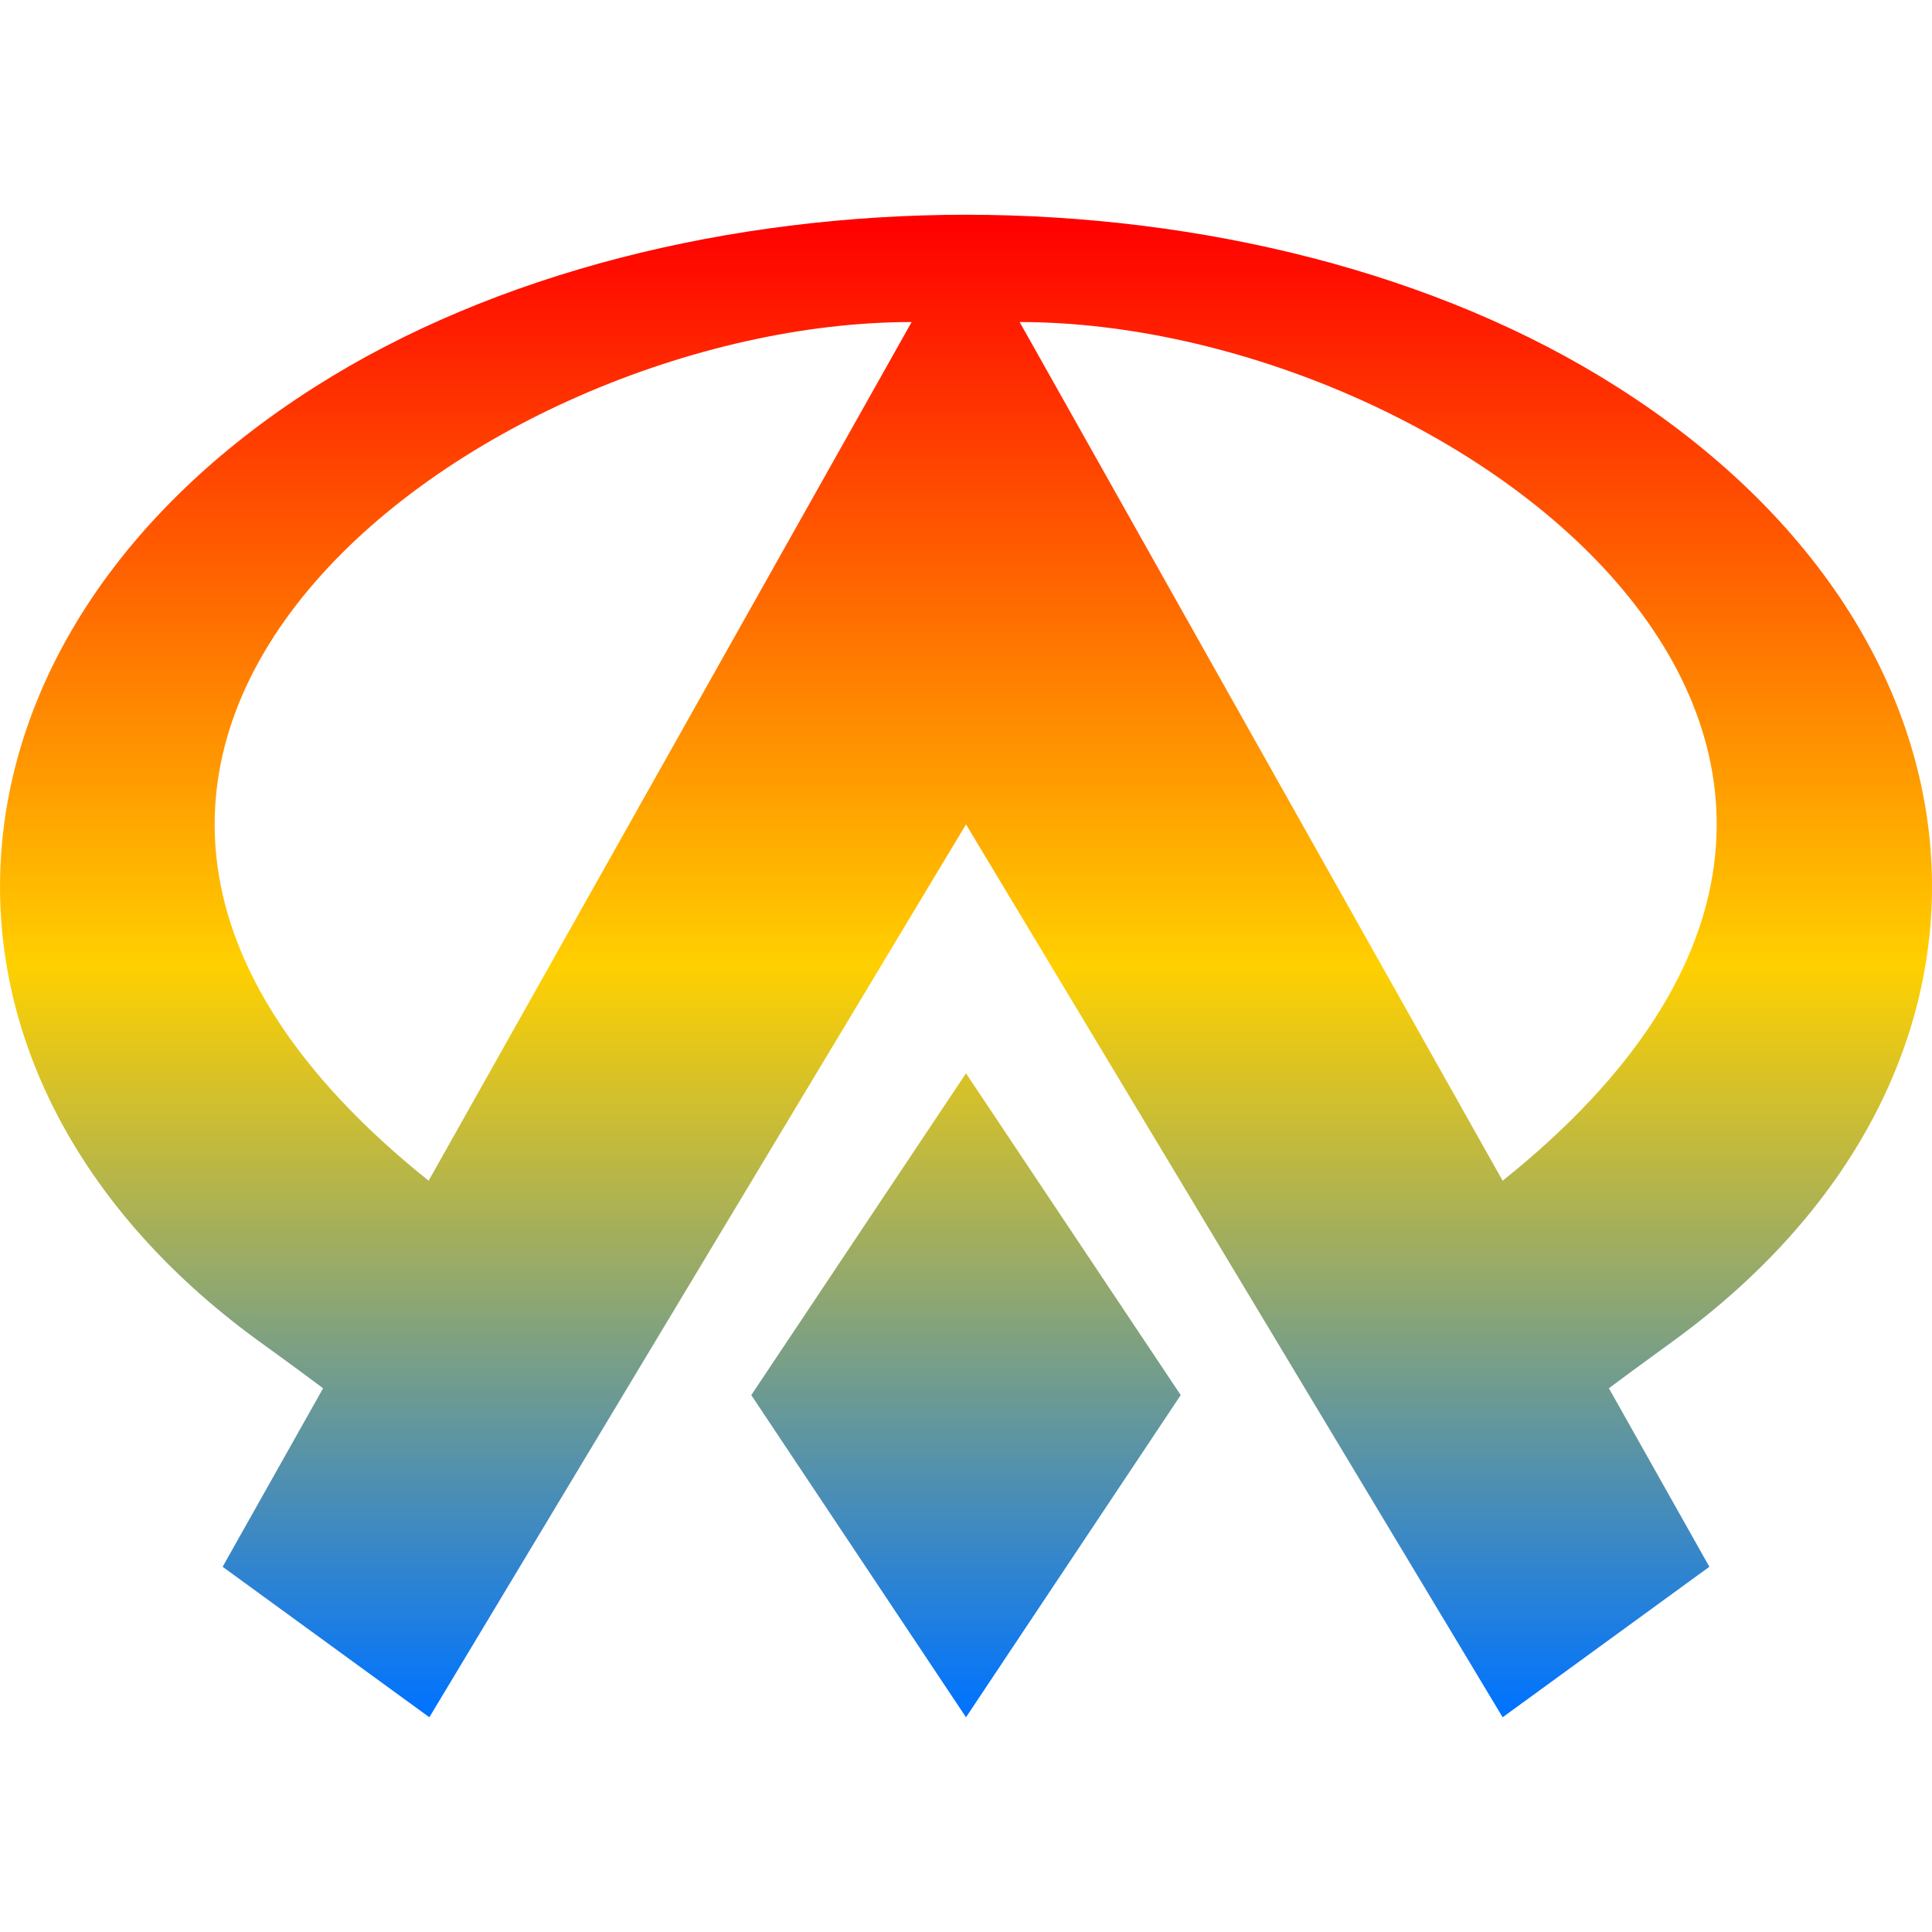 <svg xmlns="http://www.w3.org/2000/svg" xmlns:xlink="http://www.w3.org/1999/xlink" width="64" height="64" viewBox="0 0 64 64" version="1.1"><defs><linearGradient id="linear0" x1="0%" x2="0%" y1="0%" y2="100%"><stop offset="0%" style="stop-color:#ff0000; stop-opacity:1"/><stop offset="50%" style="stop-color:#ffd000; stop-opacity:1"/><stop offset="100%" style="stop-color:#0073ff; stop-opacity:1"/></linearGradient></defs><g id="surface1"><path style=" stroke:none;fill-rule:nonzero;fill:url(#linear0);" d="M 32 7.113 C 24.184 7.121 16.383 9.031 10.434 12.816 C -2.656 21.129 -3.559 35.512 8.465 44.348 C 9.57 45.145 10.574 45.887 10.703 45.988 L 7.375 51.902 L 14.223 56.887 L 32 27.309 L 49.777 56.887 L 56.625 51.902 L 53.297 45.988 C 53.426 45.887 54.43 45.145 55.531 44.348 C 67.559 35.512 66.66 21.125 53.566 12.816 C 47.617 9.031 39.816 7.121 32 7.113 Z M 30.199 10.668 L 14.199 39.113 C -3.574 24.887 15.98 10.668 30.199 10.668 Z M 33.777 10.668 C 48 10.668 67.555 24.887 49.777 39.113 Z M 32 35.555 L 24.887 46.215 L 32 56.887 L 39.113 46.215 Z M 32 35.555 "/></g></svg>
